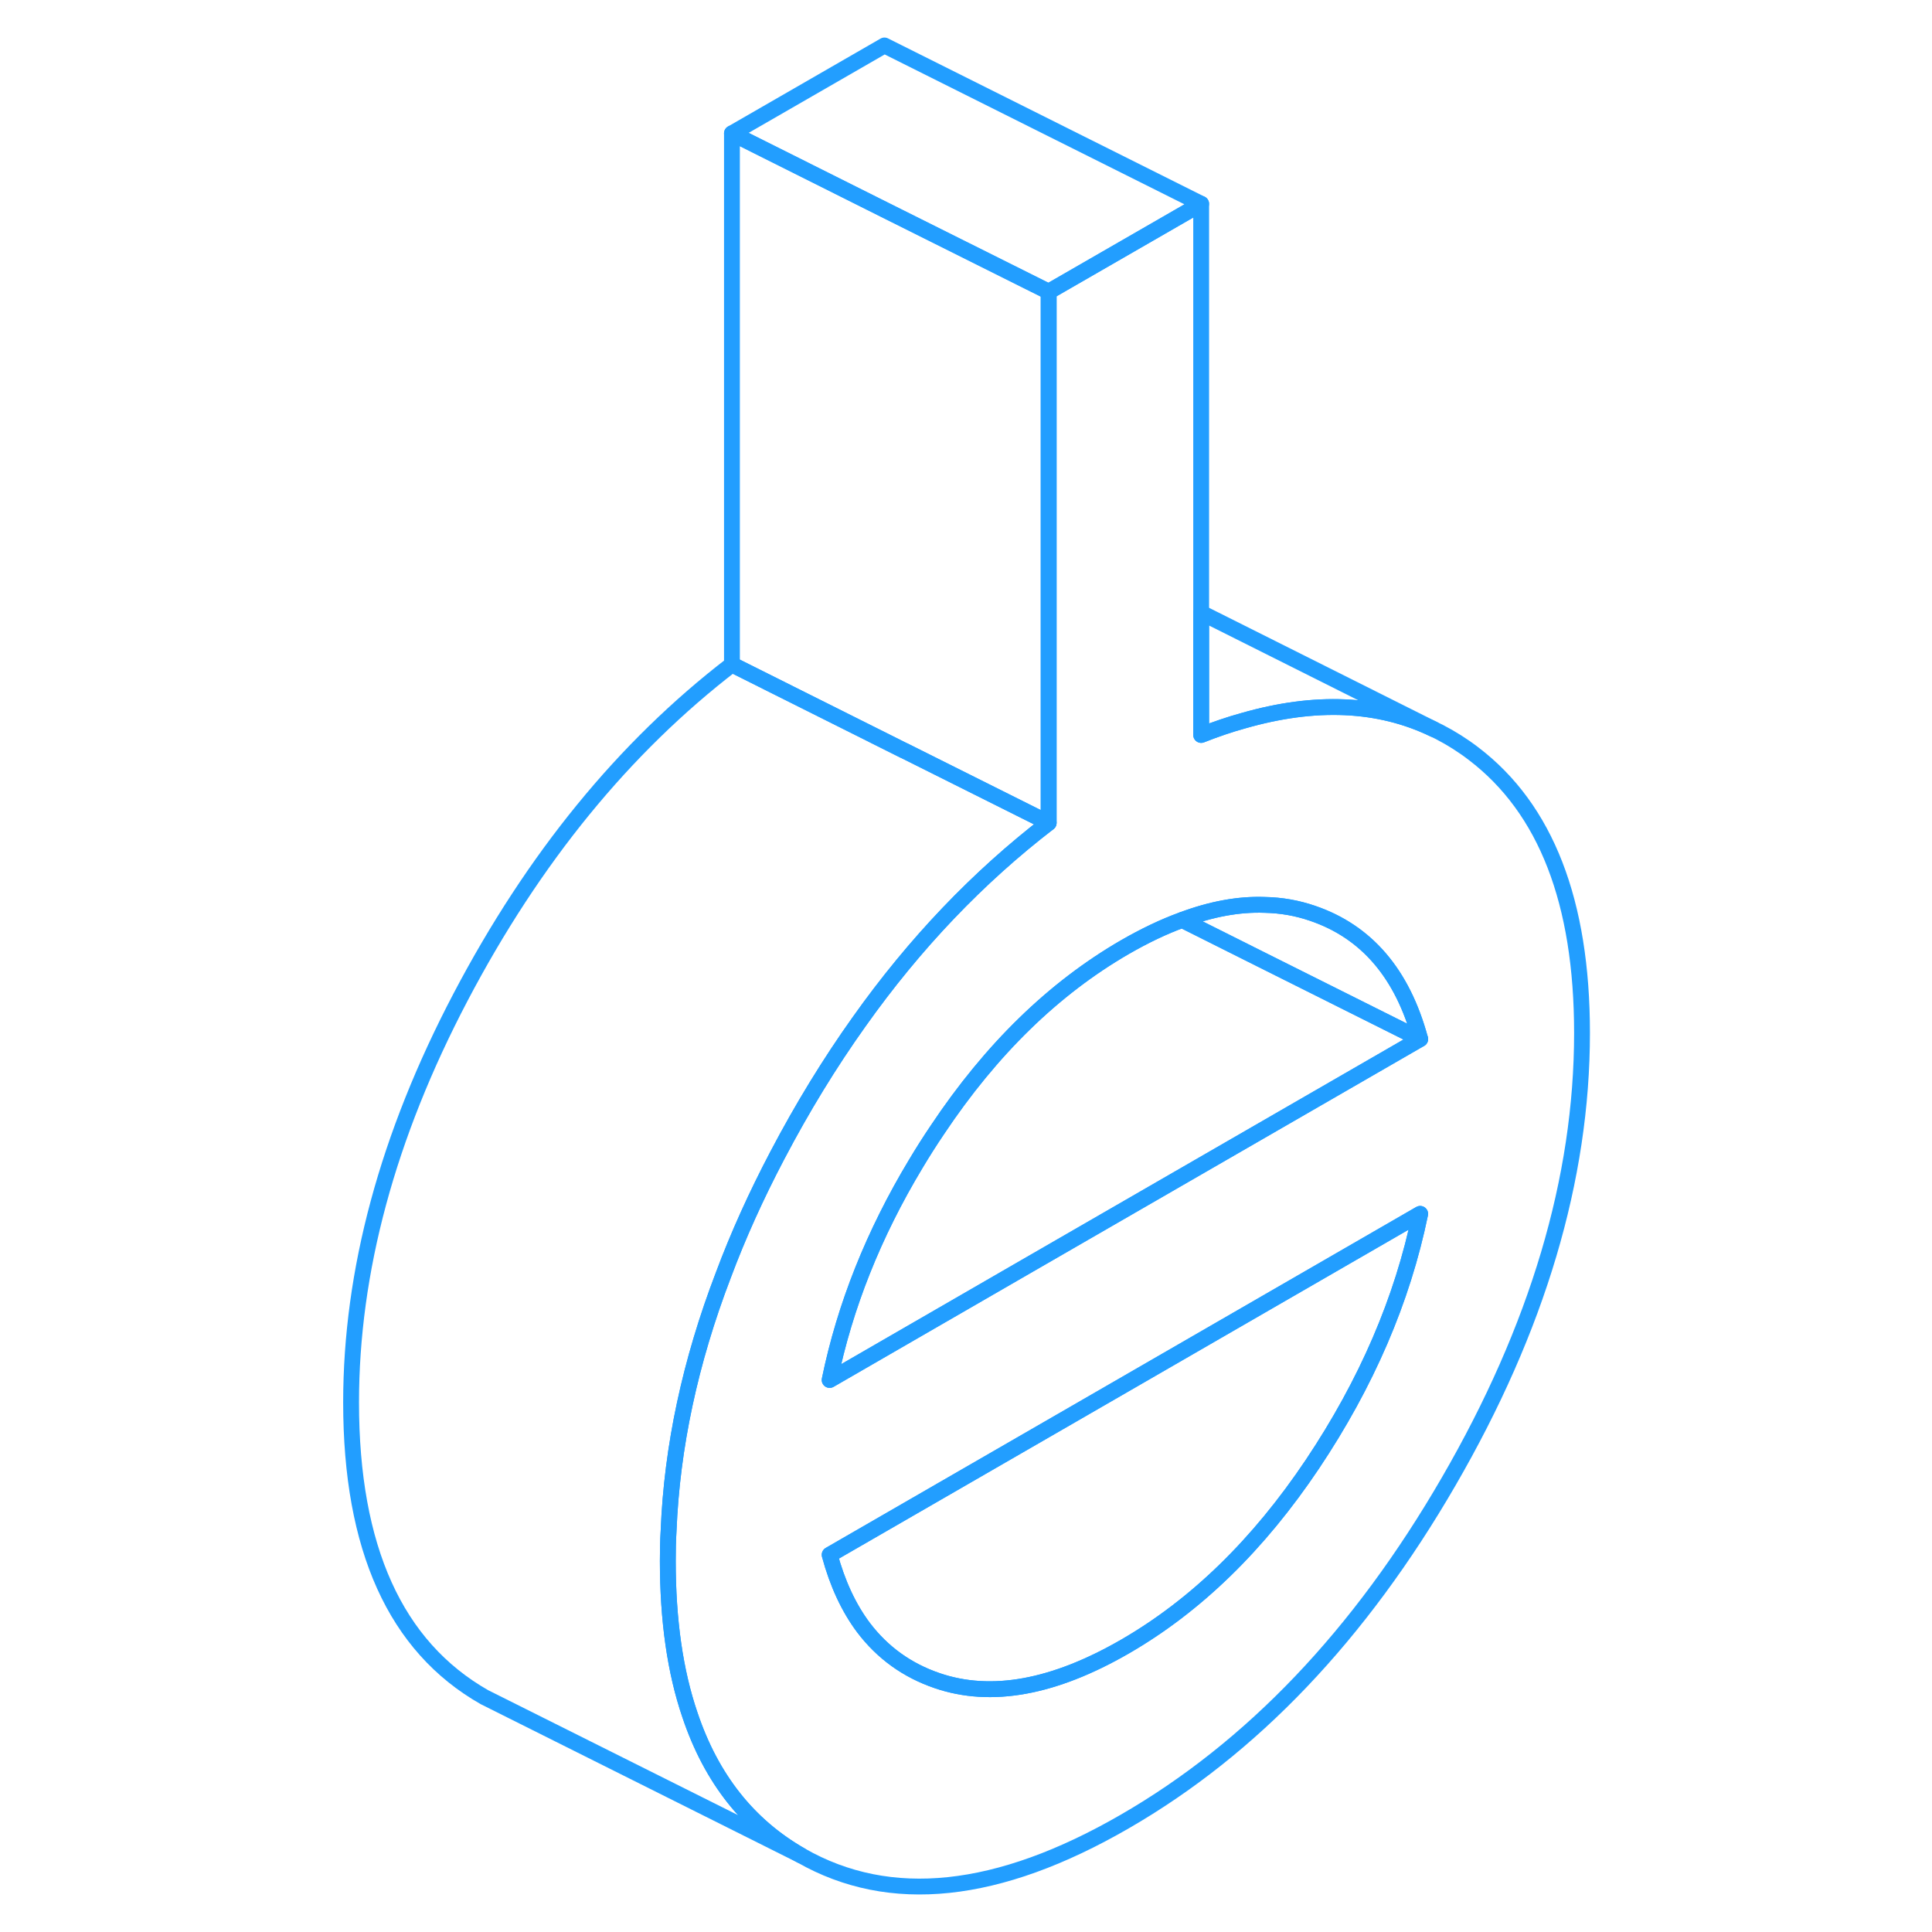 <svg width="48" height="48" viewBox="0 0 83 122" fill="none" xmlns="http://www.w3.org/2000/svg" stroke-width="1px" stroke-linecap="round" stroke-linejoin="round"><path d="M73.55 47.591C72.86 47.061 72.14 46.611 71.39 46.221L71.02 46.041C67.57 44.381 63.57 44.201 59.01 45.511C58.14 45.751 57.26 46.051 56.35 46.411V12.871L46.72 18.421V51.961C42.26 55.391 38.26 59.571 34.75 64.521C32.89 67.131 31.17 69.941 29.58 72.971C28.25 75.501 27.11 78.021 26.18 80.511C24.08 85.991 22.93 91.381 22.72 96.661C22.68 97.301 22.67 97.931 22.67 98.561C22.67 102.301 23.13 105.551 24.07 108.301C25.42 112.321 27.76 115.271 31.09 117.171C36.7 120.371 43.52 119.651 51.53 115.021C59.55 110.391 66.37 103.241 71.98 93.551C77.59 83.871 80.4 74.431 80.4 65.231C80.4 56.951 78.12 51.071 73.55 47.591ZM63.38 92.451C59.97 97.541 56.02 101.391 51.53 103.981C47.04 106.571 43.09 107.291 39.69 106.131C37.78 105.481 36.23 104.361 35.03 102.781C34.1 101.541 33.38 100.001 32.89 98.181L48.31 89.281L70.18 76.651C69.06 82.091 66.79 87.351 63.38 92.451ZM56.91 73.271L44.73 80.301L32.89 87.141C33.85 82.471 35.67 77.912 38.33 73.492C38.76 72.772 39.21 72.061 39.69 71.351C43.09 66.251 47.04 62.411 51.53 59.811C52.78 59.091 53.99 58.511 55.15 58.091C56.99 57.401 58.73 57.081 60.36 57.141C61.41 57.161 62.42 57.341 63.38 57.671C66.79 58.831 69.06 61.481 70.18 65.612L56.91 73.271Z" stroke="#229EFF" stroke-linejoin="round"/><path d="M70.18 65.612L56.91 73.271L44.73 80.301L32.89 87.141C33.85 82.471 35.67 77.912 38.33 73.492C38.76 72.772 39.21 72.061 39.69 71.351C43.09 66.251 47.04 62.411 51.53 59.811C52.78 59.091 53.99 58.511 55.15 58.091L60.08 60.561L70.18 65.612Z" stroke="#229EFF" stroke-linejoin="round"/><path d="M70.18 76.651C69.06 82.091 66.79 87.351 63.38 92.451C59.97 97.541 56.02 101.391 51.53 103.981C47.04 106.571 43.09 107.291 39.69 106.131C37.78 105.481 36.23 104.361 35.03 102.781C34.1 101.541 33.38 100.001 32.89 98.181L48.31 89.281L70.18 76.651Z" stroke="#229EFF" stroke-linejoin="round"/><path d="M70.18 65.612L60.08 60.561L55.15 58.092C56.99 57.401 58.73 57.081 60.36 57.141C61.41 57.161 62.42 57.341 63.38 57.671C66.79 58.831 69.06 61.481 70.18 65.612Z" stroke="#229EFF" stroke-linejoin="round"/><path d="M56.35 12.871L46.72 18.421L36.35 13.242L26.72 8.421L36.35 2.871L56.35 12.871Z" stroke="#229EFF" stroke-linejoin="round"/><path d="M46.72 18.421V51.961L37.58 47.391H37.57L26.72 41.961V8.421L36.35 13.242L46.72 18.421Z" stroke="#229EFF" stroke-linejoin="round"/><path d="M46.72 51.961C42.26 55.391 38.26 59.571 34.75 64.521C32.89 67.131 31.17 69.941 29.58 72.971C28.25 75.501 27.11 78.021 26.18 80.511C24.08 85.991 22.93 91.381 22.72 96.661C22.68 97.301 22.67 97.931 22.67 98.561C22.67 102.301 23.13 105.551 24.07 108.301C25.42 112.321 27.76 115.271 31.09 117.171L11.09 107.171C5.47 103.971 2.67 97.761 2.67 88.561C2.67 80.281 4.97 71.751 9.58 62.971C14.19 54.191 19.91 47.191 26.72 41.961L37.57 47.391H37.58L46.72 51.961Z" stroke="#229EFF" stroke-linejoin="round"/><path d="M71.02 46.041C67.57 44.381 63.57 44.201 59.01 45.511C58.14 45.751 57.26 46.051 56.35 46.411V38.691L71.02 46.041Z" stroke="#229EFF" stroke-linejoin="round"/></svg>